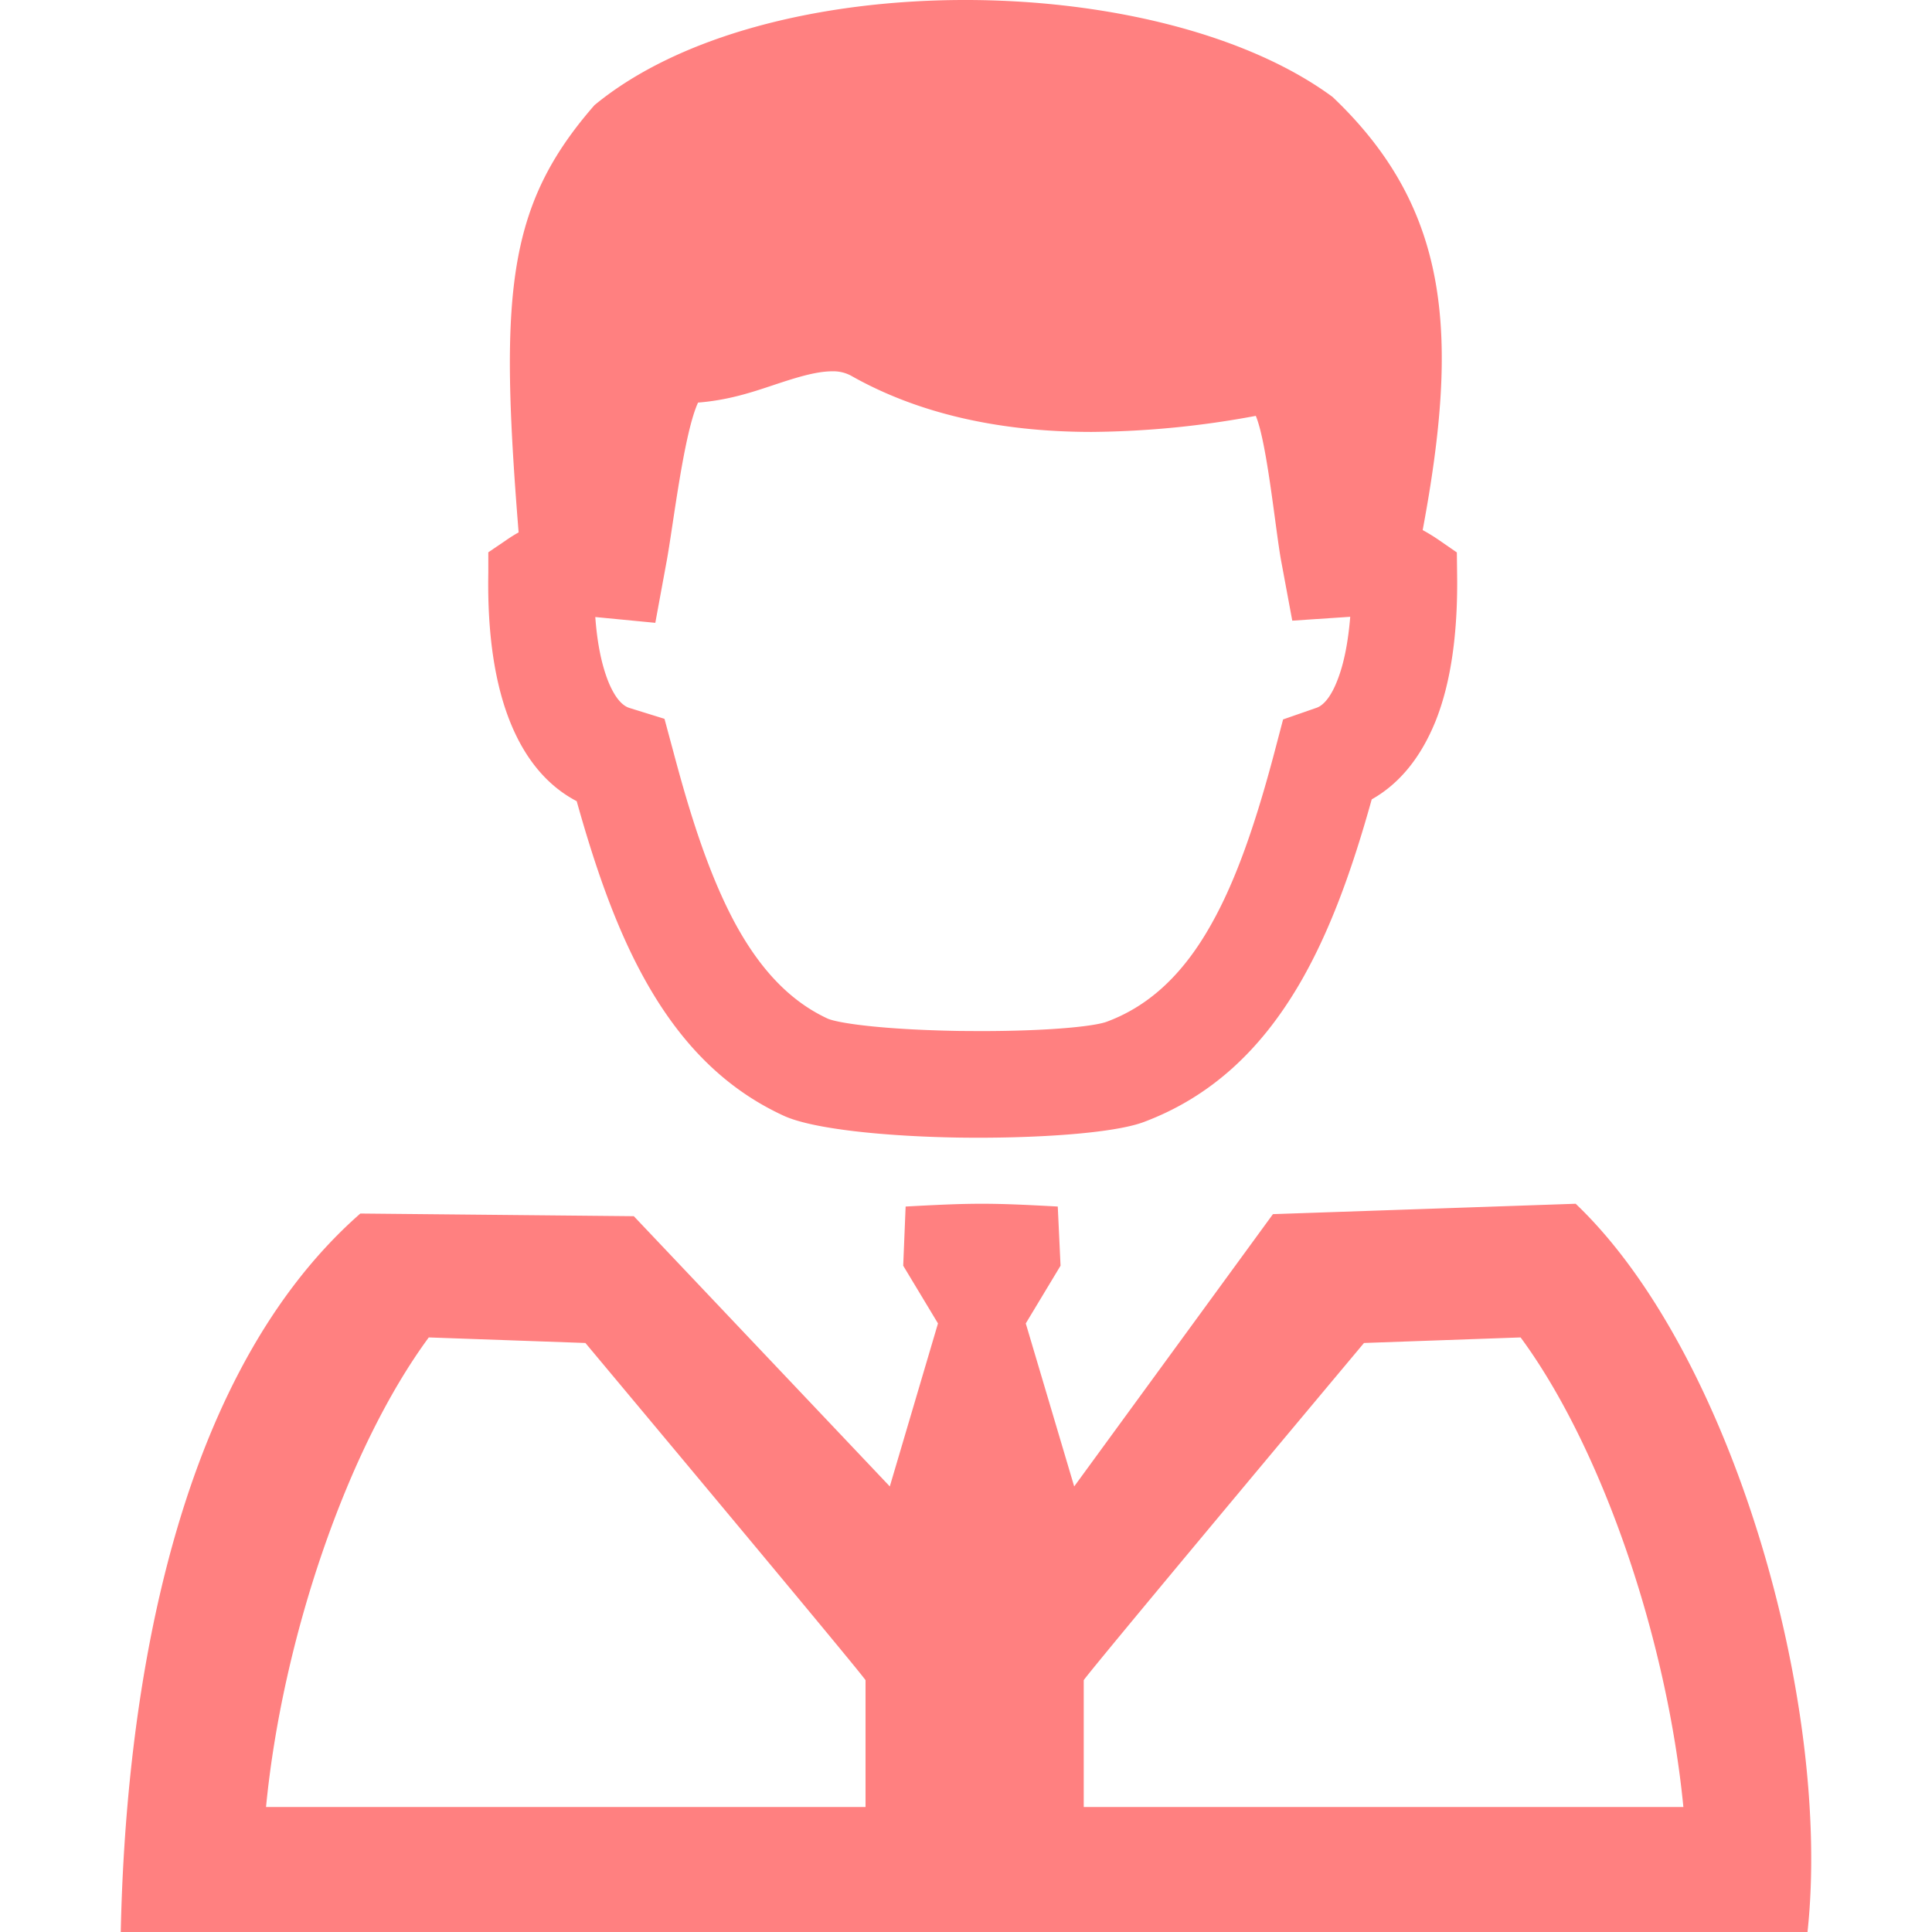 <?xml version="1.0" standalone="no"?><!DOCTYPE svg PUBLIC "-//W3C//DTD SVG 1.1//EN" "http://www.w3.org/Graphics/SVG/1.1/DTD/svg11.dtd"><svg t="1588821275608" class="icon" viewBox="0 0 1024 1024" version="1.1" xmlns="http://www.w3.org/2000/svg" p-id="4370" xmlns:xlink="http://www.w3.org/1999/xlink" width="16" height="16"><defs><style type="text/css"></style></defs><path d="M674.688 643.52l160.448-5.504c82.816 78.848 135.936 264.704 122.88 385.984H64c2.24-106.432 21.696-288.384 126.976-380.8l144.96 1.408 135.68 143.232 25.536-86.4-18.432-30.592 1.28-31.36c17.664-0.96 28.992-1.472 40.32-1.472 11.392 0 22.784 0.512 40.32 1.472l1.472 31.36-18.432 30.592 25.664 86.4 105.344-144.32z m217.536 314.24c-8.704-89.28-43.136-190.336-86.272-248.896l-83.008 2.944c-98.56 117.76-148.032 177.408-148.544 178.752v67.2h317.824z m-751.232 0h317.76v-67.2c-0.512-1.344-49.984-60.928-148.48-178.752l-83.008-2.944c-43.136 58.56-77.632 159.616-86.272 248.96z m631.168-664.96l0.128 10.752c0.512 31.552-3.2 58.24-11.456 78.784-7.68 18.88-18.816 32.896-33.792 41.344-10.24 36.736-22.208 70.72-39.104 99.2-19.584 32.96-45.44 58.24-81.856 71.872-16.256 6.016-57.984 8.768-98.048 8.192-38.656-0.64-77.44-4.48-92.8-11.648-33.28-15.36-56.512-41.216-74.176-73.408-15.104-27.52-25.92-59.456-35.392-93.248-15.552-8.128-27.136-22.208-34.88-41.024-8.576-20.8-12.544-47.872-11.968-80v-10.88l9.152-6.208a80.64 80.64 0 0 1 6.912-4.352c-10.176-126.336-6.4-173.056 40.192-226.432C405.952-19.2 614.208-16.512 706.304 51.392c62.72 59.584 67.008 126.4 47.744 229.568 3.072 1.664 6.08 3.52 9.024 5.568l9.088 6.272z m-63.552 68.352c3.584-8.832 5.888-20.288 7.04-34.24l-30.72 2.048-5.76-30.976c-3.008-15.68-7.488-63.04-13.568-77.568a490.88 490.88 0 0 1-86.976 8.512c-49.6 0-92.48-9.984-127.36-29.696a19.712 19.712 0 0 0-10.112-2.432c-9.152 0-20.416 3.712-32.32 7.68-11.52 3.84-23.488 7.68-38.848 8.896-7.68 16.64-13.312 66.432-16.768 84.736l-5.888 32-31.808-3.072c1.024 14.208 3.456 25.856 7.168 34.88 2.176 5.12 5.76 11.712 10.944 13.312l18.56 5.76 5.12 19.008c7.872 29.44 18.048 63.36 32.96 90.56 13.44 24.32 29.184 40.384 48.32 49.28 4.864 2.24 27.584 5.888 70.208 6.592l10.688 0.064c37.056 0 60.8-2.56 67.2-4.992 21.312-7.936 38.656-23.488 52.992-47.616 13.184-22.144 24.128-51.2 35.584-94.336l4.8-18.24 17.664-6.144c4.032-1.344 7.872-6.4 10.88-14.016z" p-id="4371" fill="#ff8080"></path></svg>